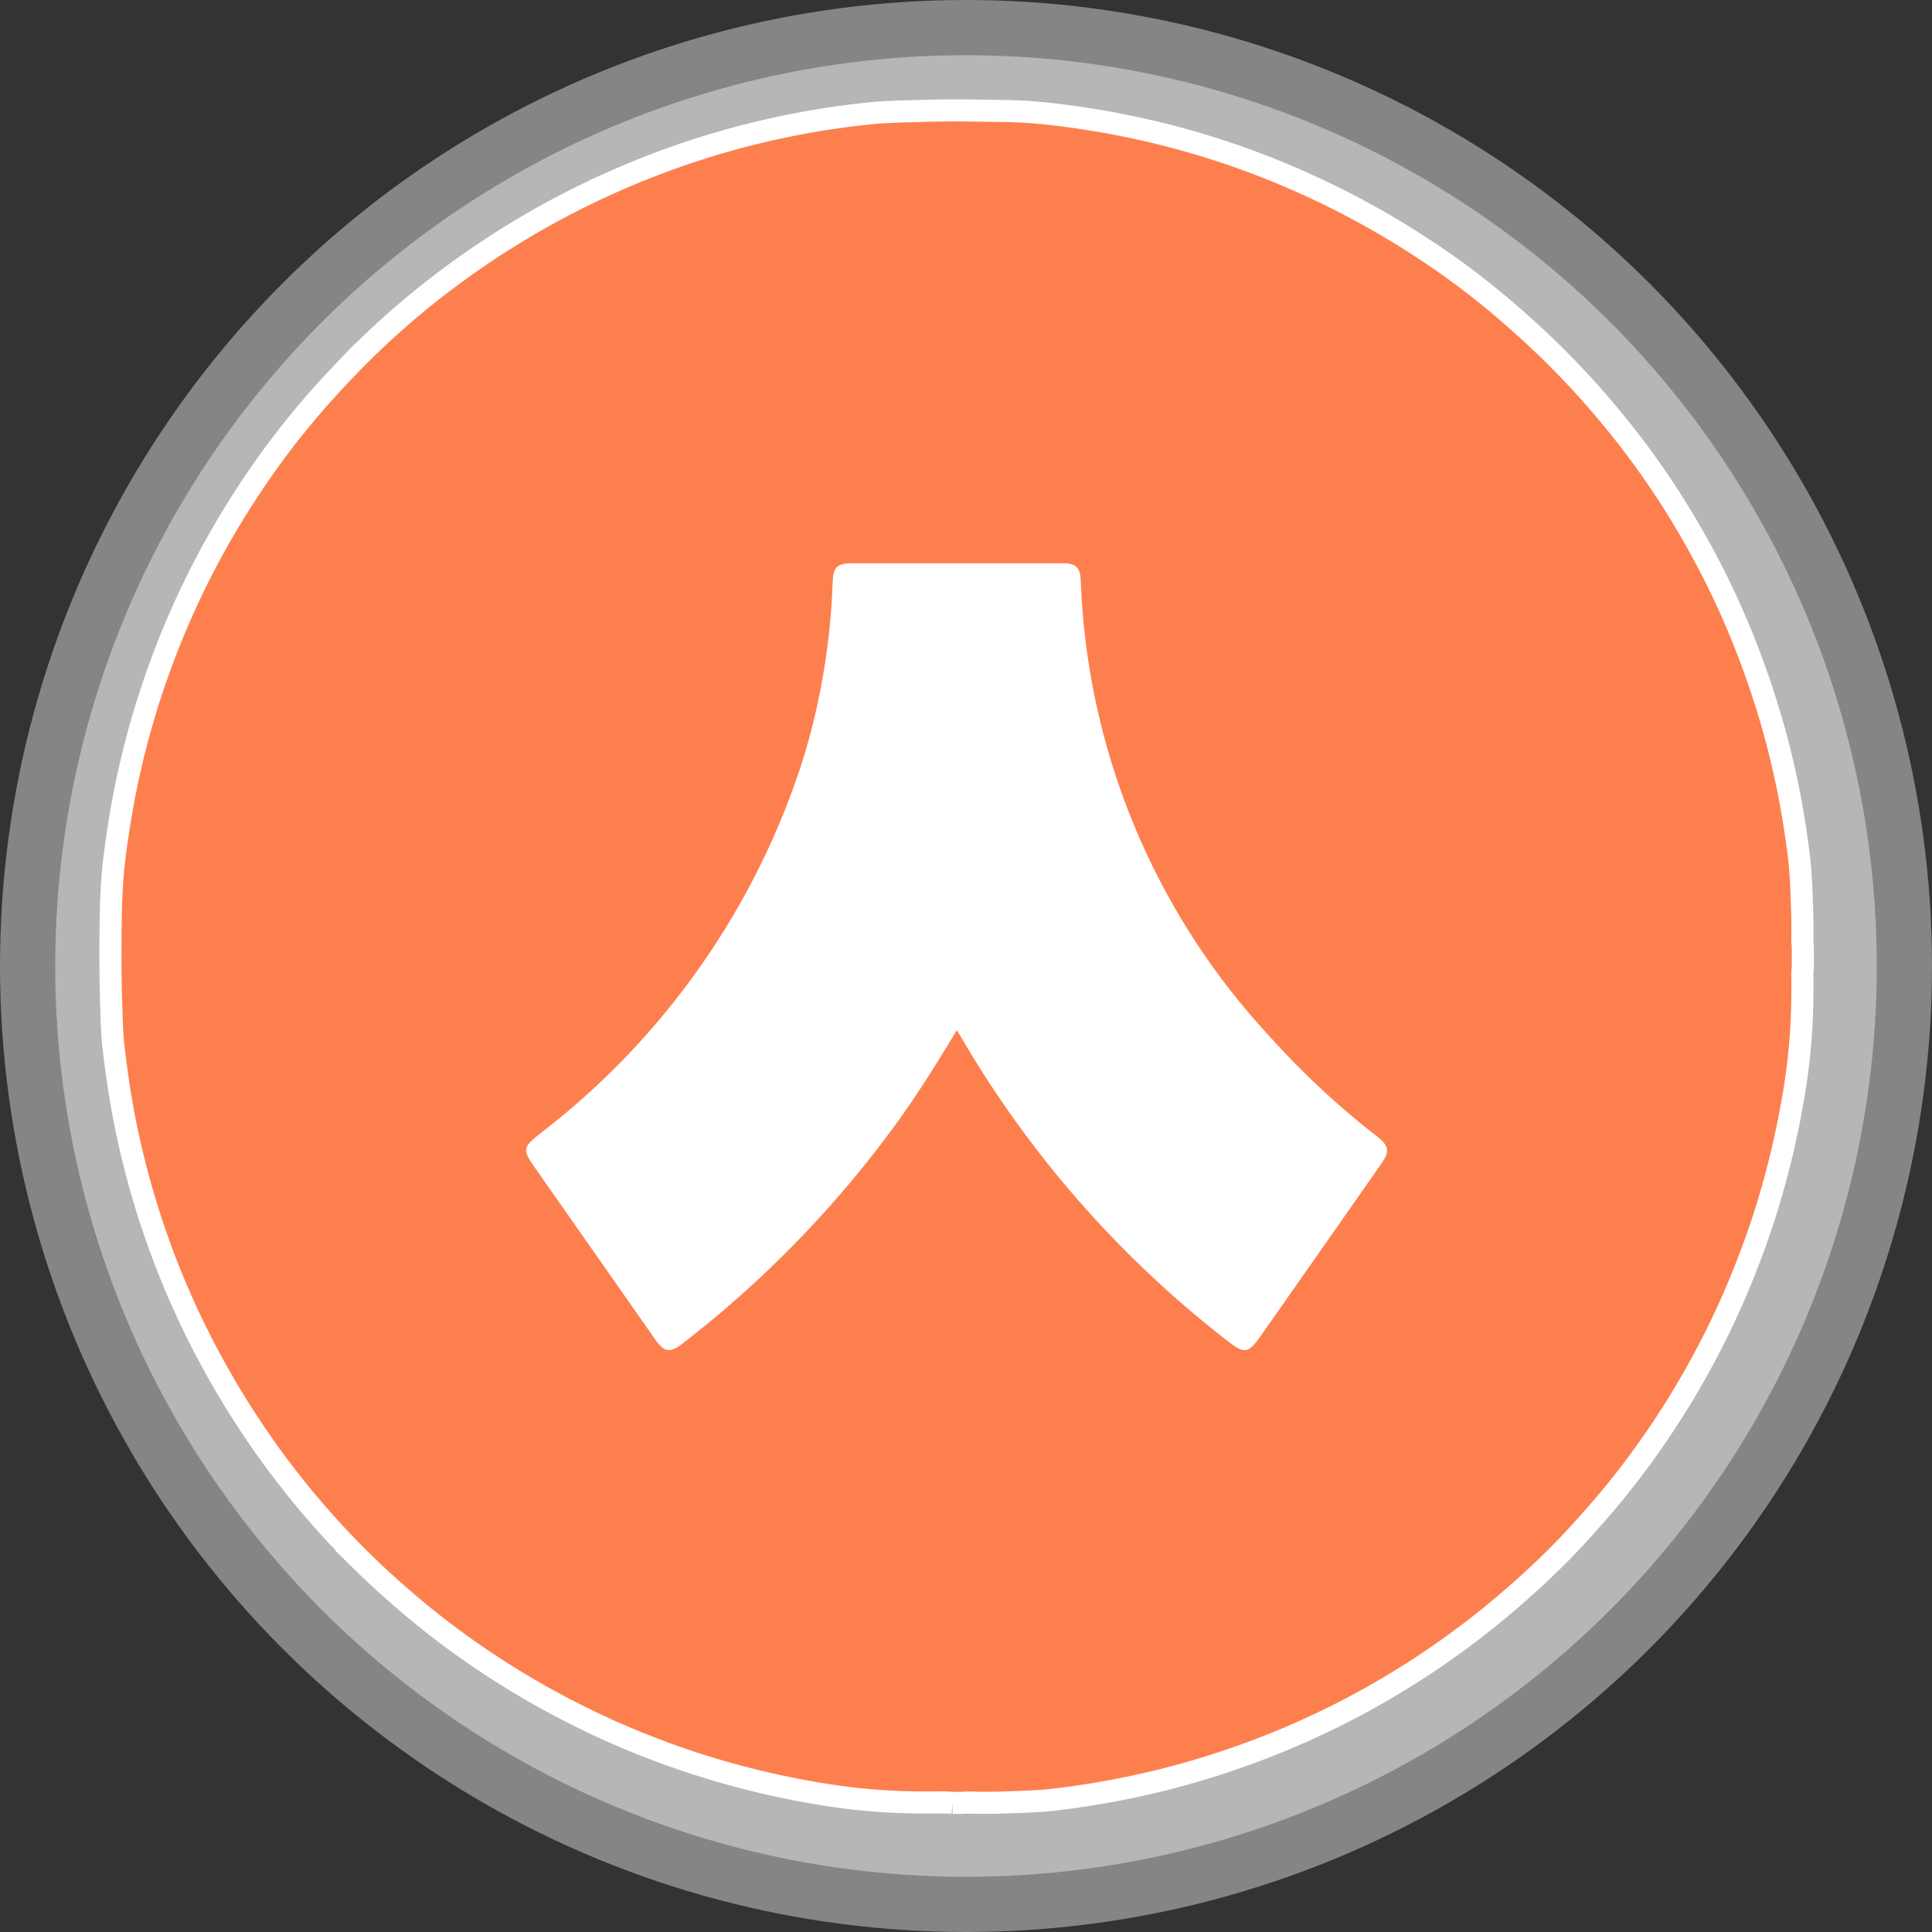 <svg xmlns="http://www.w3.org/2000/svg" width="70" height="70" viewBox="0 0 70 70">
  <rect x="0" y="0" width="70" height="70" fill="#333333" stroke="none"/>
  <g id="Group_36649" data-name="Group 36649" transform="translate(-13543 -6359)">
    <g id="Group_36648" data-name="Group 36648" transform="translate(13543 6359)">
      <circle id="Ellipse_1405" data-name="Ellipse 1405" cx="33" cy="33" r="33" transform="translate(2 2)" fill="#fff" opacity="0.4"/>
      <circle id="Ellipse_1384" data-name="Ellipse 1384" cx="35" cy="35" r="35" transform="translate(0)" fill="#fff" opacity="0.4"/>
    </g>
    <g id="Group_36646" data-name="Group 36646" transform="translate(13547 6363)">
      <path id="Path_66091" data-name="Path 66091" d="M1824.114-1329.276h-.306a4.478,4.478,0,0,0-.579-.015h-.535a22.526,22.526,0,0,1-3.742-.321,30.952,30.952,0,0,1-4.606-1.133,31.309,31.309,0,0,1-3.011-1.171,31.019,31.019,0,0,1-4.949-2.808,29.4,29.4,0,0,1-2.349-1.816c-.558-.479-1.106-.97-1.628-1.486a30.625,30.625,0,0,1-3.356-3.912,31.62,31.62,0,0,1-2.02-3.2,30.676,30.676,0,0,1-1.722-3.69,30.845,30.845,0,0,1-1.429-4.827c-.215-1.025-.37-2.059-.485-3.1-.052-.467-.057-.937-.073-1.407-.028-.815-.033-1.63-.027-2.445.005-.625.014-1.25.049-1.873.039-.7.135-1.391.241-2.082a30.322,30.322,0,0,1,.815-3.755,30.693,30.693,0,0,1,1.393-3.891,30.561,30.561,0,0,1,2.477-4.574,29.642,29.642,0,0,1,2.315-3.084q.575-.667,1.182-1.3a29.832,29.832,0,0,1,4.331-3.756,30.94,30.94,0,0,1,3.516-2.172,31.134,31.134,0,0,1,4.193-1.831,30.434,30.434,0,0,1,4.118-1.13,29.881,29.881,0,0,1,3.012-.447c.568-.055,1.138-.056,1.708-.075.7-.023,1.4-.024,2.1-.012s1.374.009,2.057.068c.828.072,1.652.188,2.473.331a30.513,30.513,0,0,1,4.639,1.192,30.8,30.8,0,0,1,3.052,1.234,30.86,30.86,0,0,1,3.991,2.238,28.469,28.469,0,0,1,2.709,2.026q.794.674,1.549,1.39a30.217,30.217,0,0,1,2.438,2.622,29.618,29.618,0,0,1,2.871,4.115,30.21,30.21,0,0,1,2.2,4.645,30.954,30.954,0,0,1,1.067,3.436,31.361,31.361,0,0,1,.685,3.78c.069.587.087,1.177.106,1.766.007.2.015.407.014.611v.5a1.345,1.345,0,0,0,.015.313v.8a1.312,1.312,0,0,0-.015.311v.494a22.523,22.523,0,0,1-.386,4.184,31.246,31.246,0,0,1-.993,4,31.66,31.66,0,0,1-1.426,3.634,30.752,30.752,0,0,1-2.567,4.471,29.049,29.049,0,0,1-2.058,2.647c-.538.615-1.087,1.22-1.673,1.788a32.6,32.6,0,0,1-2.674,2.335,30.727,30.727,0,0,1-3.851,2.555,30.348,30.348,0,0,1-4.193,1.945,30.908,30.908,0,0,1-3.48,1.08,32.107,32.107,0,0,1-3.75.679c-.588.071-1.178.085-1.768.106-.2.007-.408.015-.612.014h-.475A4.432,4.432,0,0,0,1824.114-1329.276Z" transform="translate(-1793.294 1390.597)" fill="#fe7f4e" stroke="#fff" stroke-width="0.8"/>
      <path id="Path_66092" data-name="Path 66092" d="M1950.776-1220.639c-.7,1.17-1.388,2.266-2.143,3.316a39.2,39.2,0,0,1-7.764,8.015c-.487.38-.687.349-1.032-.144q-2.164-3.09-4.328-6.18c-.479-.684-.465-.754.169-1.261a27.676,27.676,0,0,0,9.558-13.66,24.771,24.771,0,0,0,1.042-6.314c.022-.545.157-.69.7-.69q3.8,0,7.6,0c.525,0,.672.144.691.649a25.629,25.629,0,0,0,6.813,16.461,29.616,29.616,0,0,0,3.911,3.648c.449.35.479.548.15,1.02q-2.175,3.111-4.356,6.219c-.447.636-.592.657-1.192.186a38.325,38.325,0,0,1-9.643-10.978C1950.913-1220.423,1950.869-1220.49,1950.776-1220.639Z" transform="translate(-1920.11 1253.965)" fill="#fff"/>
    </g>
  </g>
</svg>

